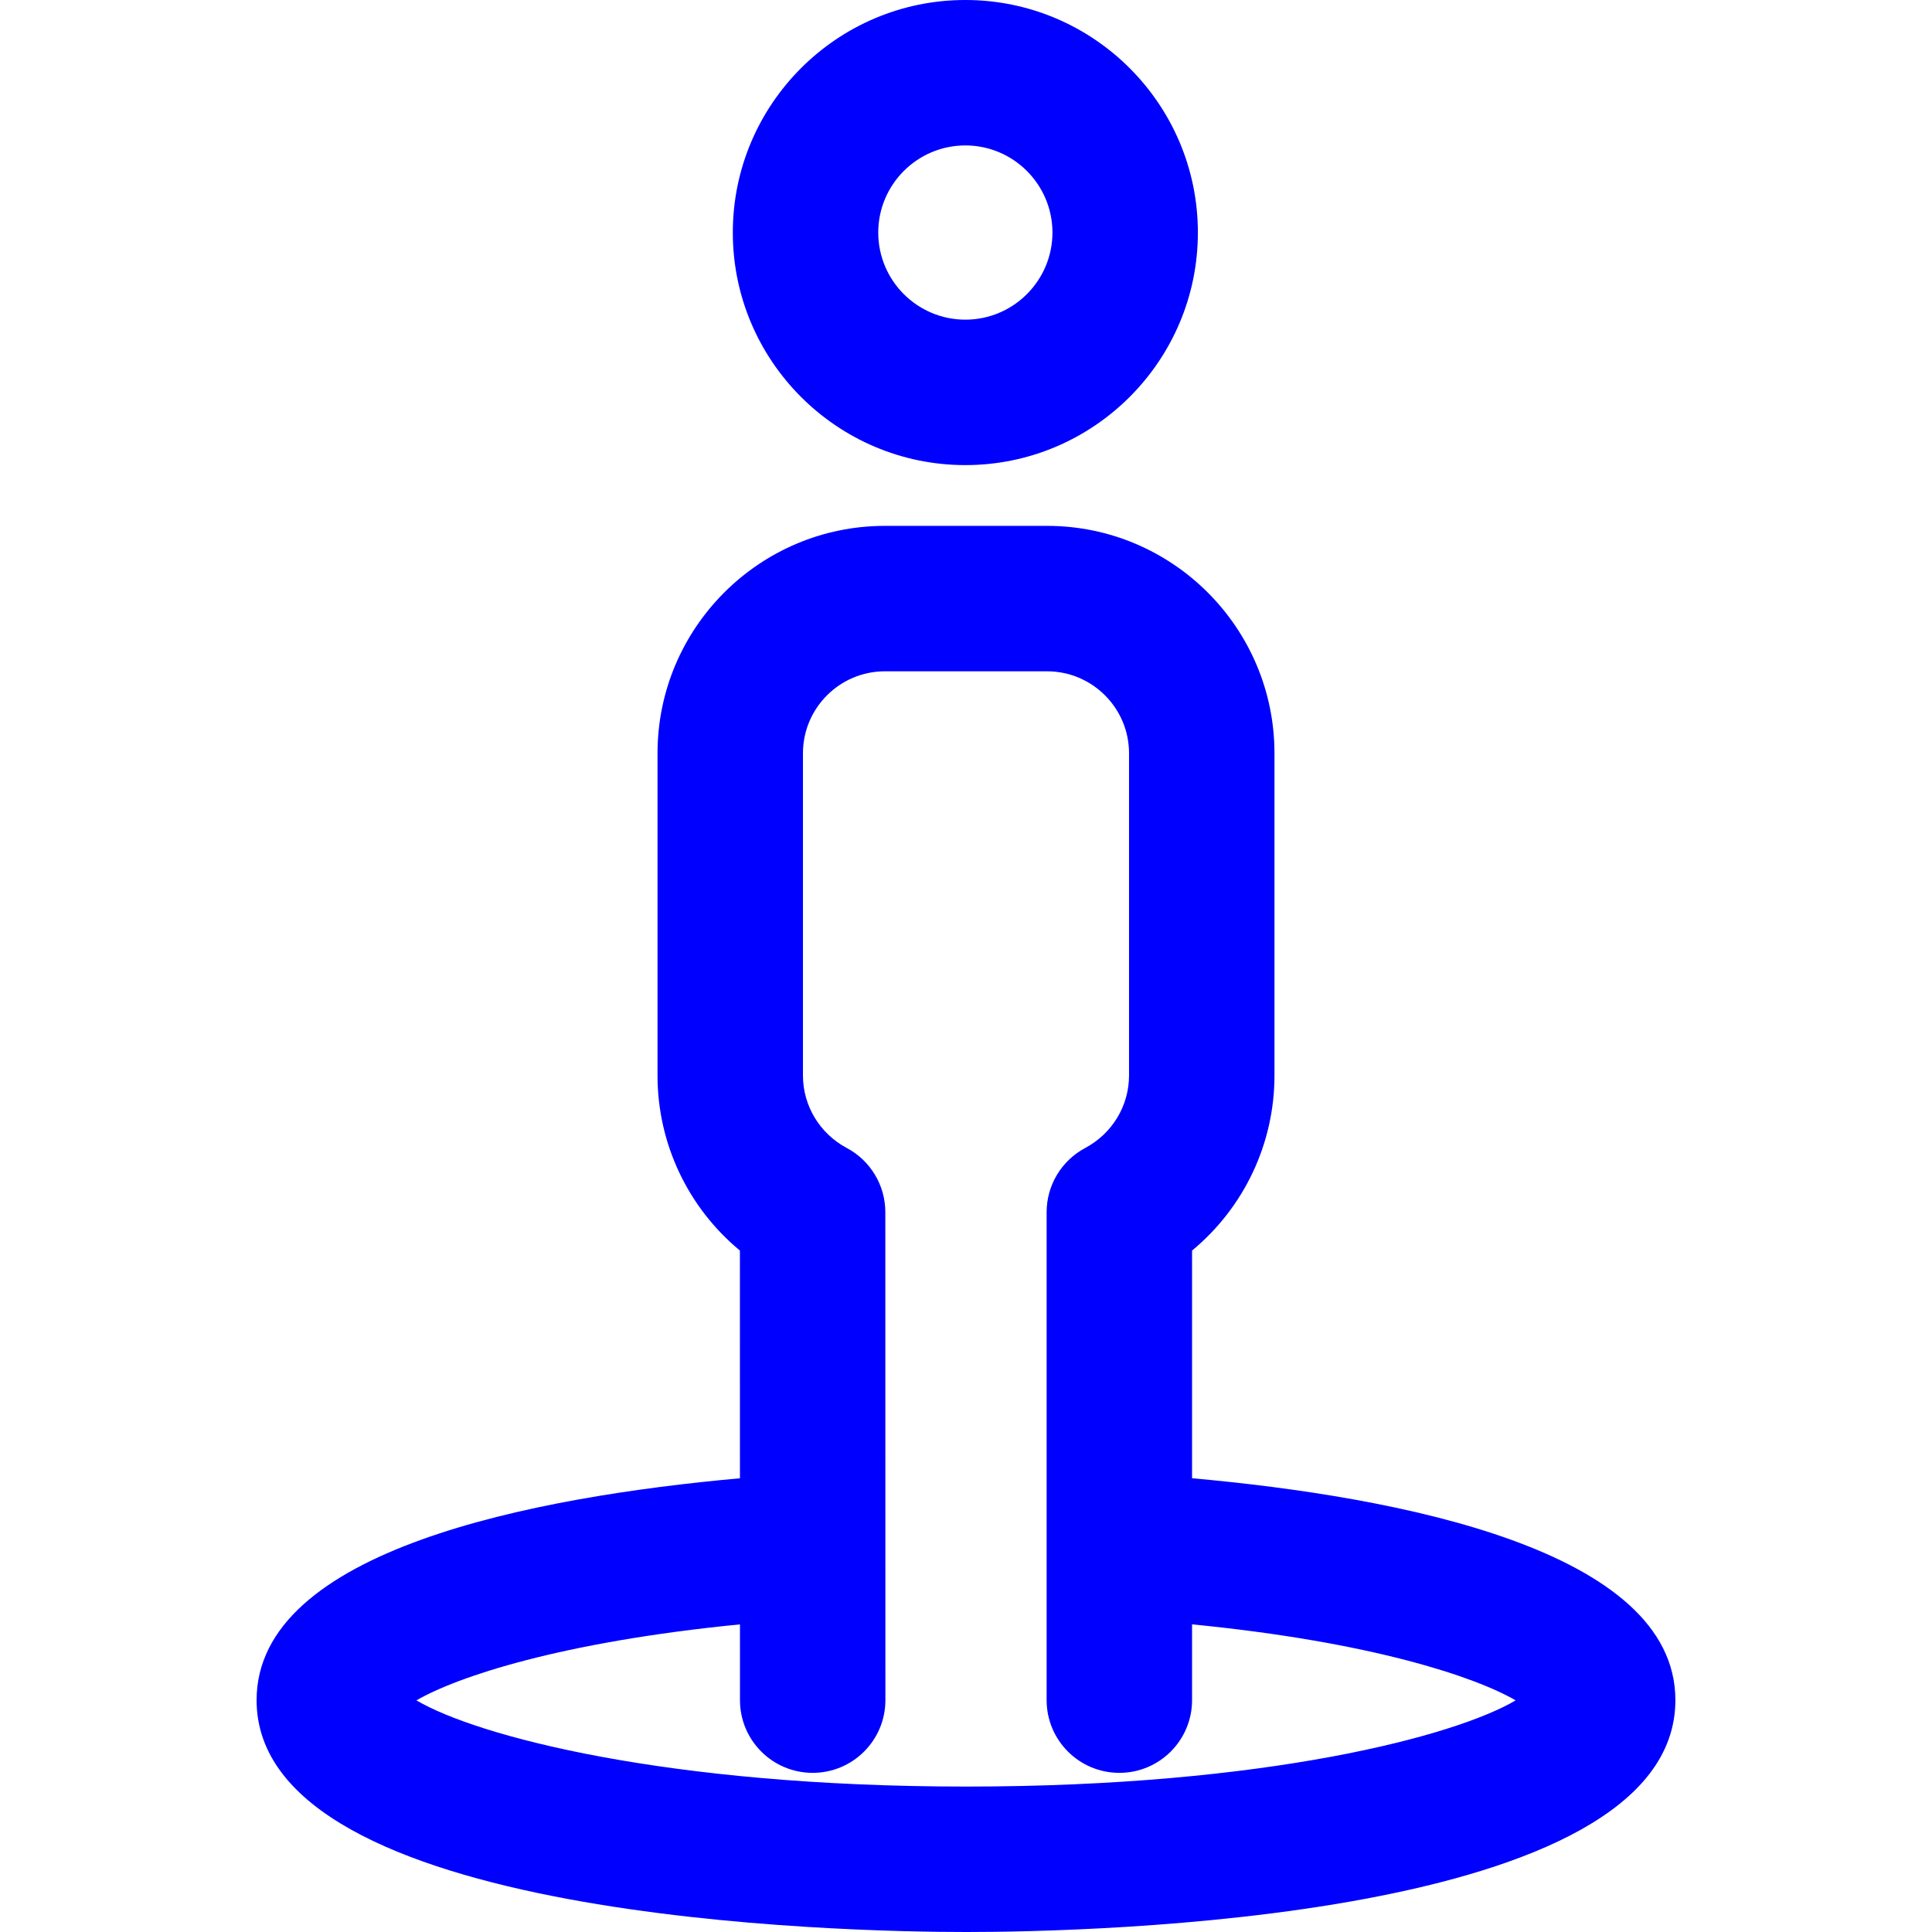 <svg width="80px" height="80px" fill="blue"  version="1.1" id="Capa_1" xmlns="http://www.w3.org/2000/svg" xmlns:xlink="http://www.w3.org/1999/xlink" x="0px" y="0px"
	 viewBox="0 0 199.27 199.27" style="enable-background:new 0 0 199.27 199.27;" xml:space="preserve">
<g>
	<path d="M99.568,47.971c13.225,0,23.983-10.76,23.983-23.984C123.552,10.76,112.793,0,99.568,0S75.584,10.76,75.584,23.986
		C75.584,37.211,86.344,47.971,99.568,47.971z M99.568,15c4.953,0,8.983,4.031,8.983,8.986c0,4.954-4.03,8.984-8.983,8.984
		c-4.954,0-8.984-4.03-8.984-8.984C90.584,19.031,94.614,15,99.568,15z"/>
	<path d="M122.951,152.469v-23.484c5.331-4.412,8.5-10.99,8.5-18.059v-33.23c0-12.935-10.522-23.457-23.455-23.457H91.273
		c-12.934,0-23.455,10.522-23.455,23.457v33.23c0,7.069,3.168,13.646,8.497,18.059l0.003,23.487
		c-21.235,1.914-49.852,7.371-49.852,22.886c0,22.759,60.975,23.912,73.197,23.912c12.213,0,73.139-1.153,73.139-23.912
		C172.803,159.833,144.187,154.379,122.951,152.469z M99.664,184.27c-30.98,0-50.509-5.23-56.713-8.891
		c4.187-2.426,14.889-6.021,33.37-7.837l0.001,7.814c0.001,4.143,3.359,7.5,7.501,7.499c4.143-0.001,7.5-3.359,7.499-7.501
		l-0.008-50.328c0-2.771-1.528-5.315-3.973-6.618c-2.79-1.486-4.523-4.354-4.523-7.482v-33.23c0-4.663,3.793-8.457,8.455-8.457
		h16.723c4.662,0,8.455,3.794,8.455,8.457v33.23c0,3.127-1.734,5.994-4.527,7.482c-2.445,1.304-3.973,3.849-3.973,6.619v50.328
		c0,4.143,3.357,7.5,7.5,7.5s7.5-3.357,7.5-7.5v-7.816c18.495,1.813,29.198,5.413,33.376,7.84
		C150.141,179.038,130.63,184.27,99.664,184.27z"/>
</g>
<g>
</g>
<g>
</g>
<g>
</g>
<g>
</g>
<g>
</g>
<g>
</g>
<g>
</g>
<g>
</g>
<g>
</g>
<g>
</g>
<g>
</g>
<g>
</g>
<g>
</g>
<g>
</g>
<g>
</g>
</svg>
